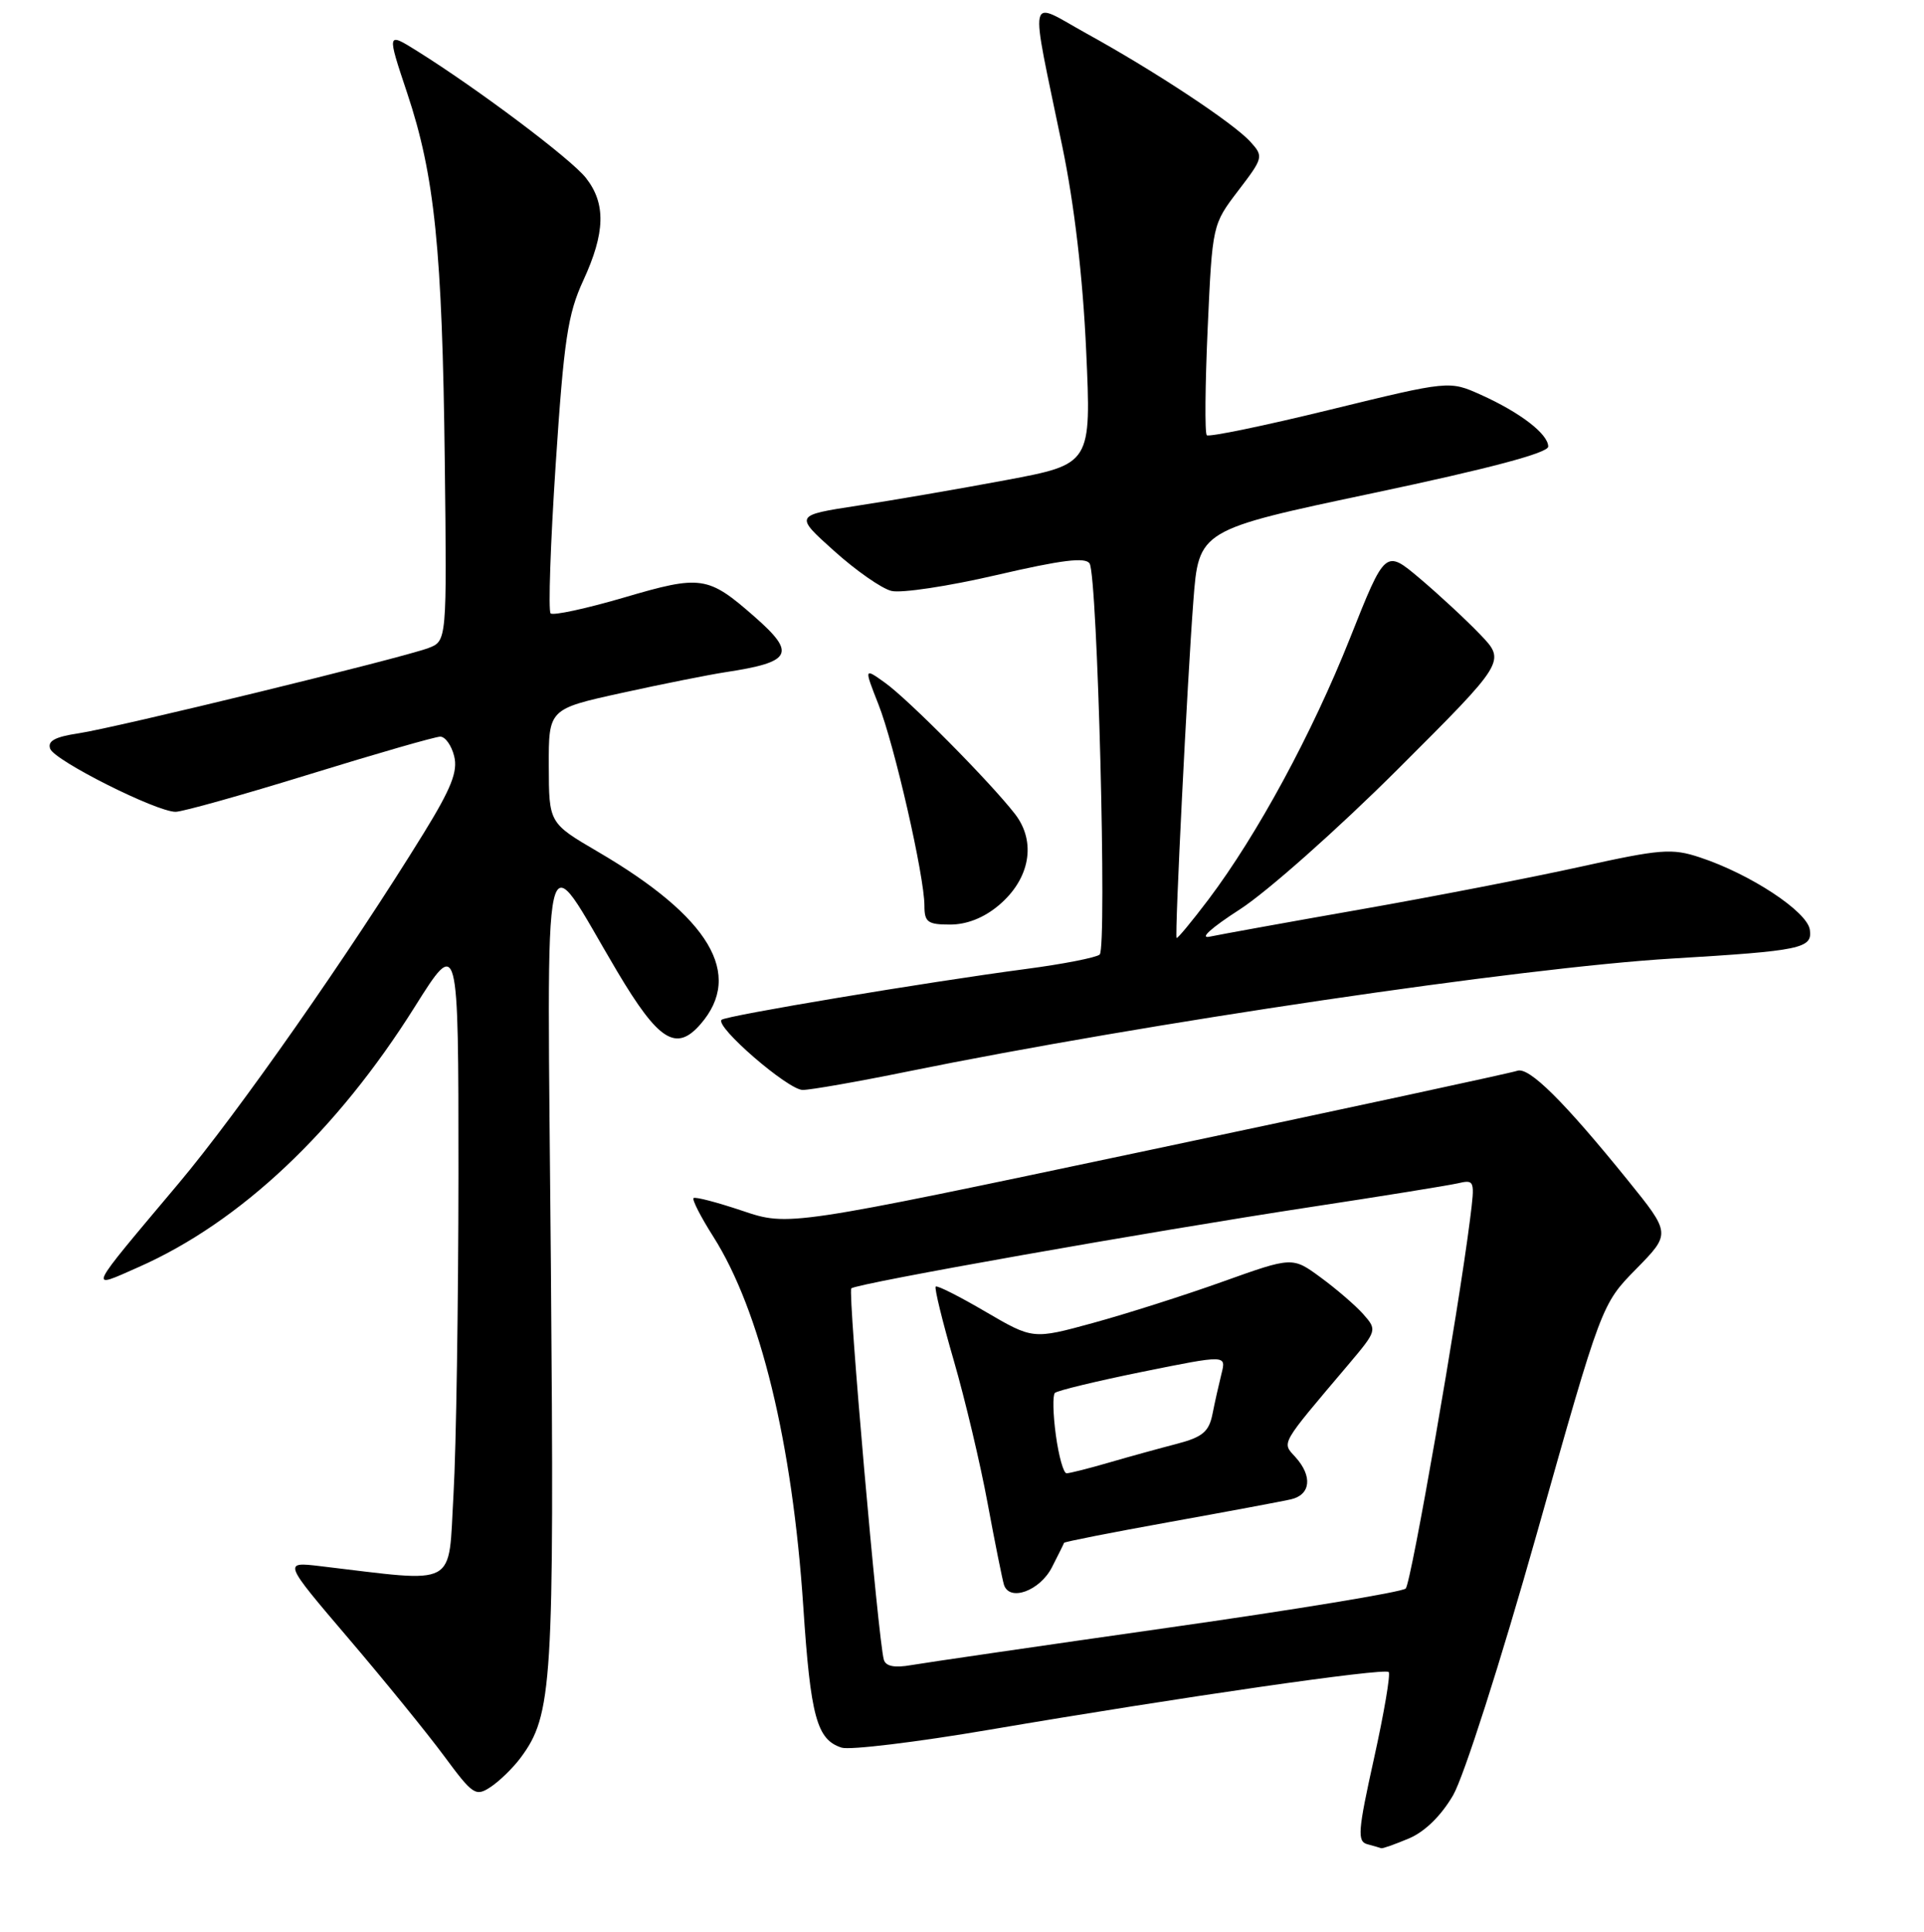 <?xml version="1.0" encoding="UTF-8" standalone="no"?>
<!DOCTYPE svg PUBLIC "-//W3C//DTD SVG 1.1//EN" "http://www.w3.org/Graphics/SVG/1.1/DTD/svg11.dtd" >
<svg xmlns="http://www.w3.org/2000/svg" xmlns:xlink="http://www.w3.org/1999/xlink" version="1.1" viewBox="0 0 256 257">
 <g >
 <path fill="currentColor"
d=" M 187.44 244.59 C 189.57 243.70 191.74 241.58 193.34 238.84 C 194.76 236.40 199.64 221.17 204.49 204.00 C 213.10 173.50 213.10 173.50 217.71 168.81 C 222.32 164.11 222.32 164.11 216.60 157.03 C 208.10 146.52 203.44 141.90 201.89 142.45 C 201.12 142.73 178.99 147.50 152.71 153.05 C 104.91 163.15 104.91 163.15 98.78 161.08 C 95.41 159.95 92.48 159.18 92.28 159.39 C 92.07 159.60 93.25 161.91 94.91 164.52 C 101.16 174.38 105.43 191.94 106.88 213.71 C 107.85 228.40 108.68 231.45 111.99 232.50 C 113.08 232.84 121.97 231.77 131.74 230.10 C 157.17 225.77 184.20 221.87 184.77 222.44 C 185.04 222.71 184.16 227.88 182.82 233.93 C 180.67 243.63 180.57 244.98 181.94 245.35 C 182.80 245.58 183.63 245.82 183.78 245.88 C 183.94 245.95 185.58 245.37 187.44 244.59 Z  M 69.25 233.87 C 73.51 228.16 73.76 224.15 73.30 168.40 C 72.80 107.89 71.88 111.99 82.13 129.25 C 87.63 138.50 89.97 139.98 93.21 136.25 C 98.97 129.62 94.45 122.02 79.55 113.31 C 73.04 109.50 73.04 109.50 73.02 101.91 C 73.00 94.32 73.00 94.32 82.75 92.18 C 88.11 91.00 94.30 89.77 96.50 89.43 C 105.40 88.08 105.99 86.95 100.38 82.03 C 94.20 76.61 93.29 76.47 83.04 79.49 C 77.99 80.97 73.59 81.92 73.26 81.60 C 72.94 81.27 73.24 72.34 73.94 61.75 C 75.03 45.21 75.55 41.77 77.61 37.31 C 80.54 30.96 80.64 27.08 77.96 23.67 C 75.97 21.14 63.59 11.84 55.49 6.78 C 51.47 4.27 51.47 4.27 54.18 12.39 C 57.84 23.35 58.85 33.20 59.18 61.39 C 59.46 85.29 59.46 85.29 56.98 86.22 C 53.37 87.57 15.50 96.80 10.44 97.56 C 7.30 98.03 6.29 98.59 6.68 99.62 C 7.29 101.21 20.81 108.00 23.36 108.00 C 24.27 108.00 32.30 105.75 41.20 103.00 C 50.10 100.25 57.92 98.00 58.58 98.00 C 59.24 98.00 60.08 99.17 60.43 100.60 C 60.94 102.62 60.05 104.88 56.37 110.85 C 46.54 126.80 31.67 148.05 23.73 157.48 C 11.39 172.16 11.67 171.56 18.46 168.56 C 31.96 162.59 44.80 150.49 55.19 133.94 C 61.00 124.70 61.00 124.70 61.00 156.10 C 60.99 173.37 60.70 192.60 60.34 198.83 C 59.61 211.39 61.18 210.55 42.59 208.35 C 37.68 207.77 37.68 207.77 46.33 217.92 C 51.09 223.50 56.83 230.56 59.08 233.60 C 62.93 238.81 63.29 239.05 65.30 237.72 C 66.47 236.94 68.25 235.21 69.25 233.87 Z  M 120.76 142.55 C 152.23 136.14 202.44 128.72 222.50 127.52 C 239.70 126.49 241.17 126.18 240.81 123.69 C 240.46 121.26 232.88 116.27 226.17 114.06 C 222.46 112.83 220.95 112.95 210.28 115.31 C 203.80 116.74 190.62 119.30 181.00 120.99 C 171.38 122.68 162.38 124.31 161.00 124.60 C 159.50 124.93 161.11 123.47 165.00 120.96 C 168.57 118.66 178.00 110.30 185.94 102.38 C 200.37 87.98 200.37 87.98 196.94 84.40 C 195.05 82.43 191.43 79.08 188.91 76.95 C 184.32 73.08 184.32 73.08 179.63 84.89 C 174.57 97.62 167.29 111.05 160.79 119.67 C 158.55 122.63 156.64 124.93 156.55 124.78 C 156.29 124.35 157.97 90.65 158.78 80.00 C 159.50 70.50 159.50 70.50 182.75 65.59 C 198.23 62.32 206.00 60.25 206.00 59.41 C 206.00 57.74 202.28 54.88 197.06 52.53 C 192.84 50.63 192.84 50.63 176.95 54.51 C 168.21 56.65 160.84 58.17 160.57 57.90 C 160.29 57.63 160.35 51.21 160.69 43.64 C 161.31 29.89 161.32 29.87 164.75 25.37 C 168.10 20.99 168.14 20.81 166.38 18.87 C 164.14 16.39 153.77 9.53 144.59 4.47 C 136.61 0.06 136.98 -1.65 141.35 19.50 C 142.95 27.21 144.08 36.90 144.52 46.62 C 145.21 61.74 145.21 61.74 133.86 63.87 C 127.61 65.04 118.72 66.57 114.11 67.27 C 105.71 68.56 105.71 68.56 110.98 73.29 C 113.87 75.89 117.30 78.29 118.60 78.61 C 119.90 78.94 126.20 77.99 132.60 76.50 C 141.26 74.49 144.44 74.09 144.98 74.97 C 146.03 76.66 147.31 126.11 146.32 126.99 C 145.87 127.39 141.45 128.26 136.50 128.91 C 123.21 130.67 96.58 135.12 96.01 135.67 C 95.10 136.56 104.86 145.00 106.80 145.00 C 107.86 145.00 114.14 143.90 120.76 142.55 Z  M 132.89 120.44 C 137.05 116.94 137.93 112.01 135.05 108.29 C 131.76 104.05 120.86 93.04 117.73 90.81 C 114.97 88.84 114.97 88.84 116.88 93.70 C 119.01 99.09 123.00 116.57 123.00 120.48 C 123.00 122.68 123.43 123.00 126.42 123.00 C 128.64 123.00 130.92 122.10 132.89 120.44 Z  M 117.60 220.80 C 116.85 218.23 112.79 171.88 113.27 171.40 C 113.92 170.75 152.97 163.84 174.50 160.56 C 183.85 159.14 192.57 157.73 193.89 157.44 C 196.23 156.90 196.26 156.99 195.60 162.20 C 194.04 174.61 187.77 210.57 187.04 211.33 C 186.60 211.79 172.35 214.14 155.37 216.55 C 138.39 218.97 123.03 221.21 121.24 221.52 C 119.02 221.91 117.85 221.68 117.60 220.80 Z  M 139.97 208.50 C 140.81 206.85 141.54 205.39 141.58 205.25 C 141.63 205.11 147.93 203.87 155.58 202.49 C 163.24 201.11 170.51 199.75 171.75 199.47 C 174.40 198.87 174.67 196.39 172.36 193.84 C 170.54 191.84 170.24 192.37 179.39 181.56 C 183.23 177.01 183.25 176.94 181.39 174.83 C 180.35 173.66 177.80 171.47 175.73 169.95 C 171.97 167.19 171.97 167.19 162.73 170.49 C 157.65 172.31 149.89 174.78 145.47 175.99 C 137.44 178.19 137.44 178.19 131.14 174.51 C 127.68 172.48 124.69 170.97 124.50 171.16 C 124.31 171.36 125.39 175.78 126.91 181.01 C 128.42 186.23 130.45 194.78 131.41 200.00 C 132.38 205.22 133.36 210.09 133.58 210.82 C 134.30 213.12 138.36 211.65 139.97 208.50 Z  M 140.49 190.94 C 140.11 188.15 140.05 185.62 140.36 185.31 C 140.67 185.00 145.93 183.73 152.04 182.49 C 163.16 180.24 163.16 180.24 162.53 182.74 C 162.19 184.11 161.64 186.53 161.33 188.11 C 160.86 190.47 160.01 191.18 156.63 192.07 C 154.36 192.66 150.28 193.78 147.57 194.57 C 144.86 195.36 142.31 196.00 141.91 196.00 C 141.51 196.00 140.87 193.72 140.49 190.94 Z "/>
</g>
</svg>